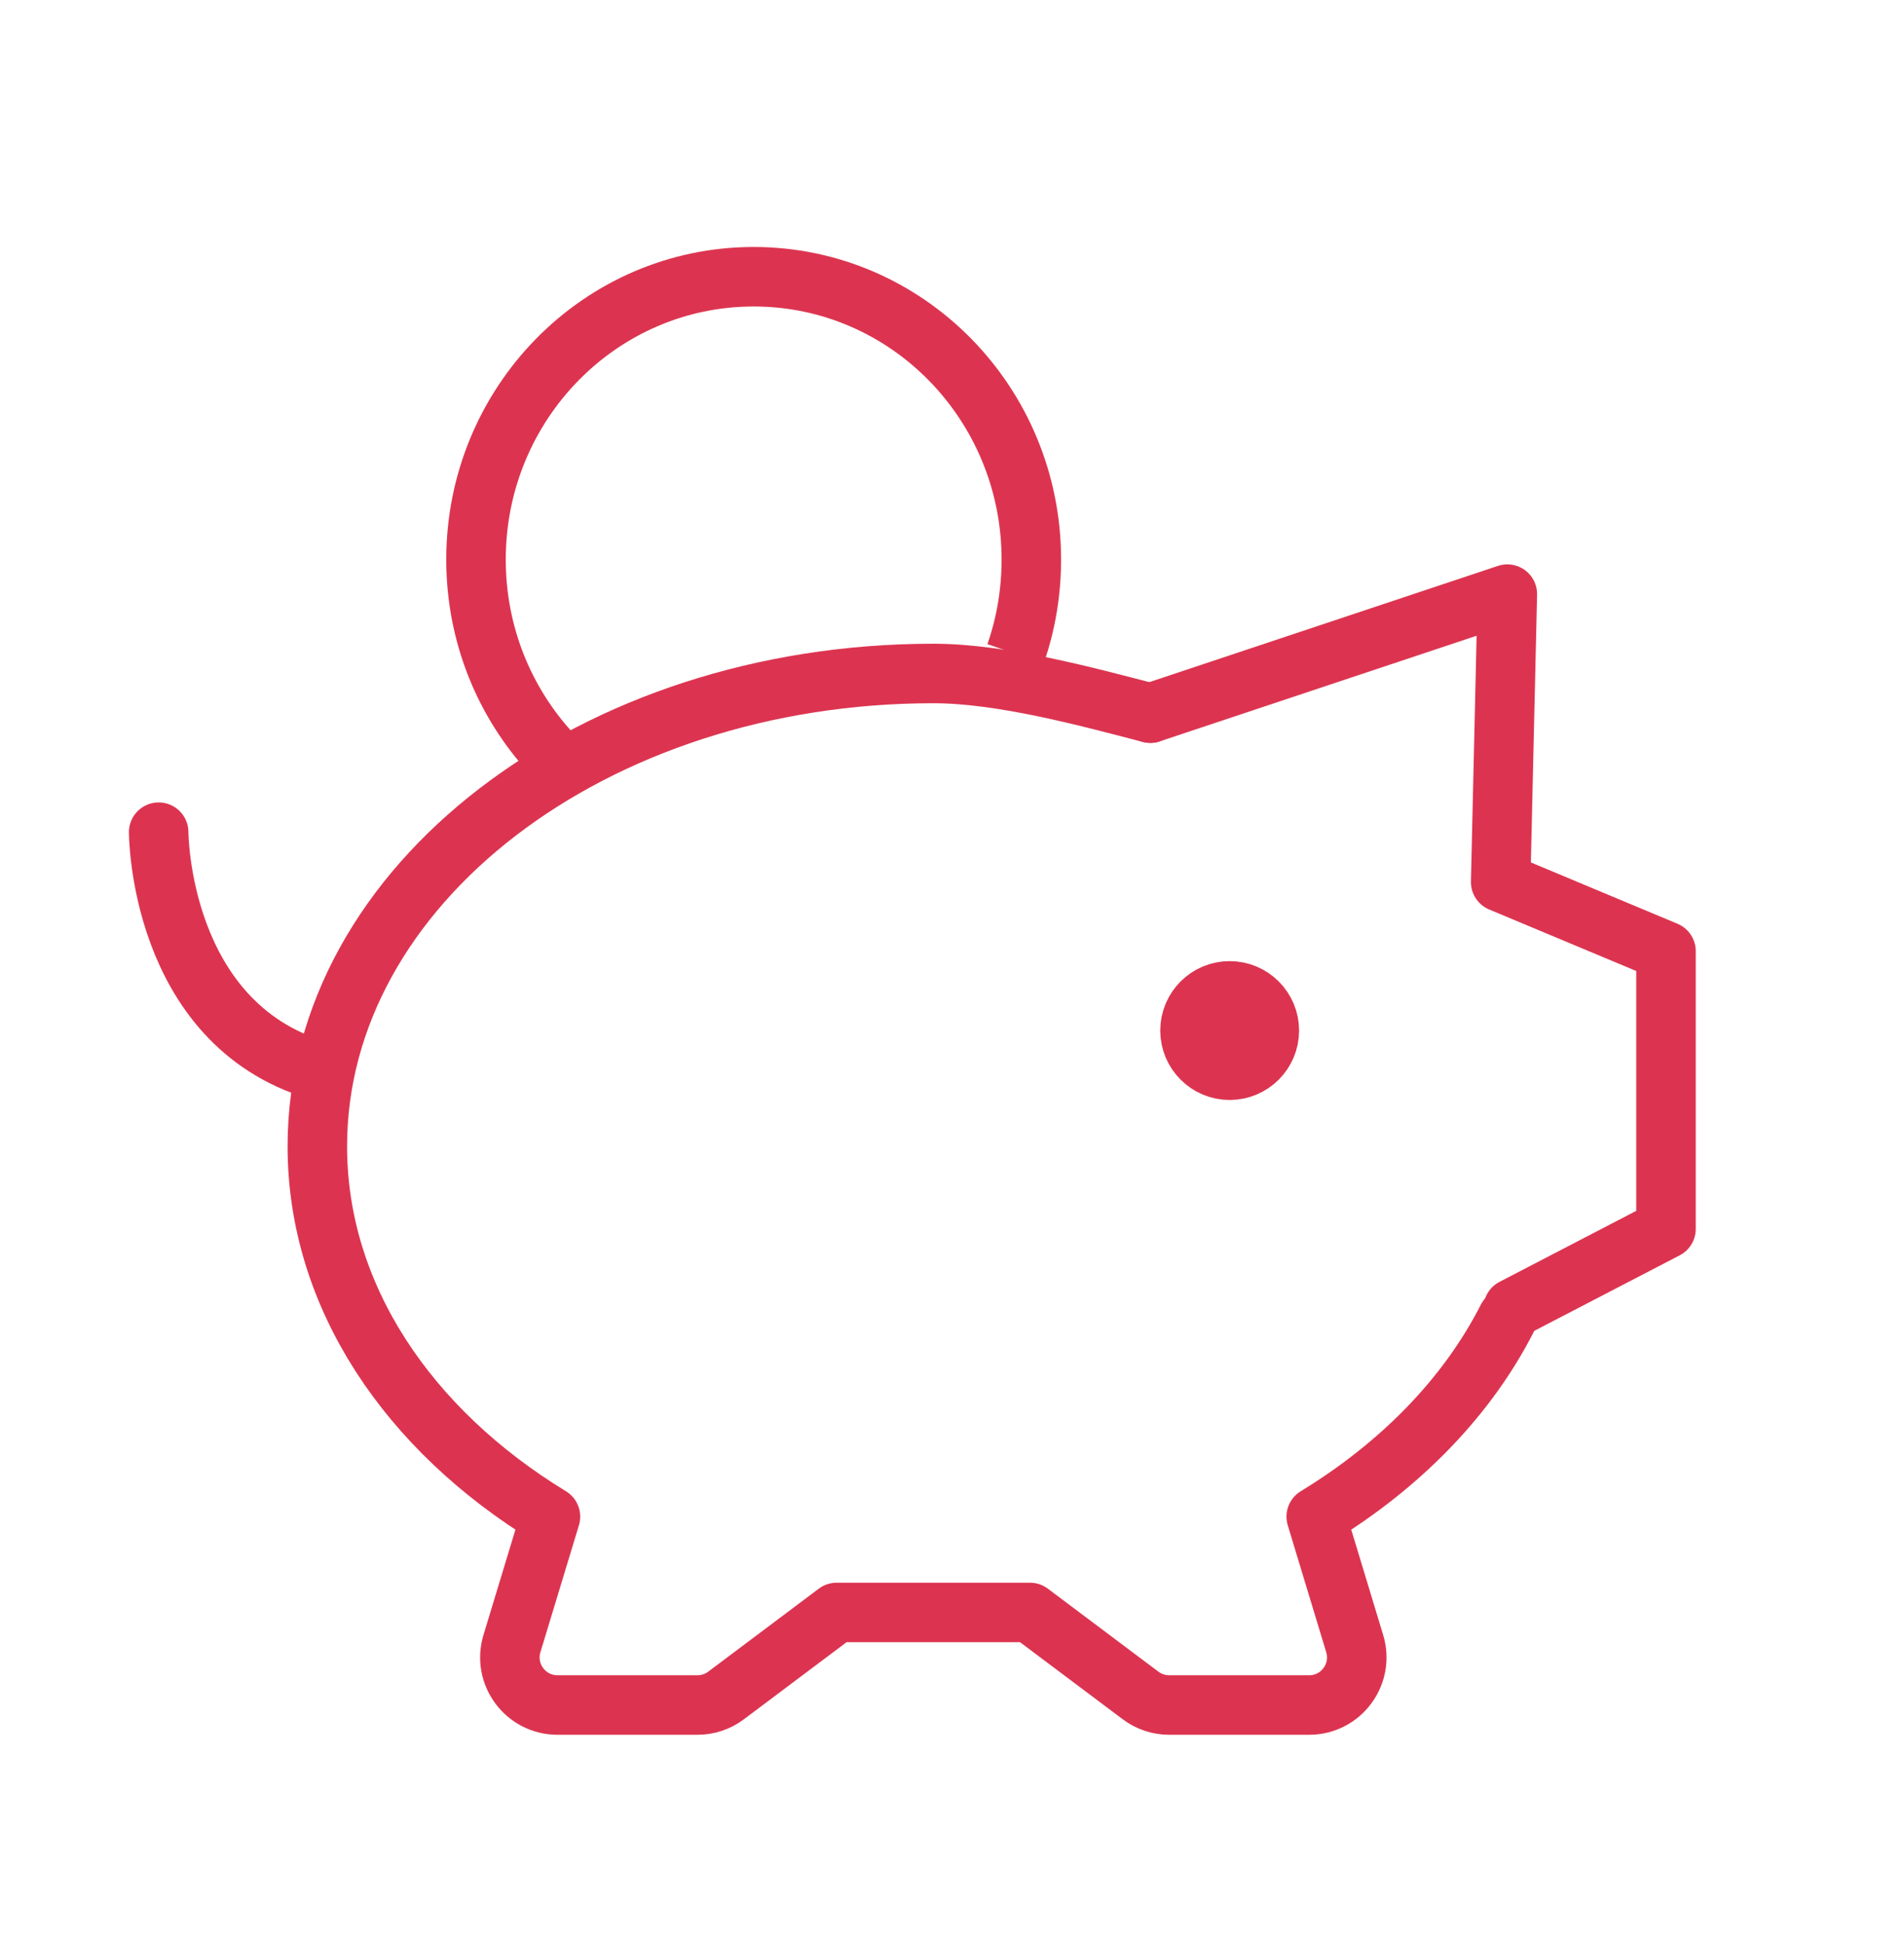 <svg width="48" height="49" viewBox="0 0 48 49" fill="none" xmlns="http://www.w3.org/2000/svg">
<path d="M29 17.975C27.439 17.57 25.269 16.975 23.529 16.975C14.953 16.975 8 22.31 8 28.892C8 32.674 10.296 36.044 13.877 38.227L12.906 41.427C12.673 42.197 13.249 42.975 14.055 42.975H17.583C17.843 42.975 18.096 42.891 18.303 42.735L21.092 40.642H25.966L28.755 42.735C28.963 42.891 29.216 42.975 29.476 42.975H33.004C33.809 42.975 34.386 42.197 34.152 41.427L33.182 38.227C35.315 36.927 36.993 35.205 38 33.225" stroke="#DC3450" stroke-width="1.5" stroke-linecap="round" stroke-linejoin="round"/>
<path d="M29 17.975L38 14.975L37.832 22.232L42 23.975V30.975L38.148 32.975" stroke="#DC3450" stroke-width="1.5" stroke-linecap="round" stroke-linejoin="round"/>
<path d="M31 26.975C30.448 26.975 30 26.527 30 25.975C30 25.423 30.448 24.975 31 24.975C31.552 24.975 32 25.423 32 25.975C32 26.527 31.552 26.975 31 26.975Z" fill="#DC3450" stroke="#DC3450" stroke-width="1.5" stroke-linecap="round" stroke-linejoin="round"/>
<path d="M4 20.975C4 20.975 4 25.775 8 26.975" stroke="#DC3450" stroke-width="1.5" stroke-linecap="round" stroke-linejoin="round"/>
<path d="M25.602 16.481C25.86 15.738 26 14.938 26 14.104C26 10.167 22.866 6.975 19 6.975C15.134 6.975 12 10.167 12 14.104C12 15.988 12.717 17.701 13.888 18.975" stroke="#DC3450" stroke-width="1.5" stroke-linejoin="round"/>
</svg>

